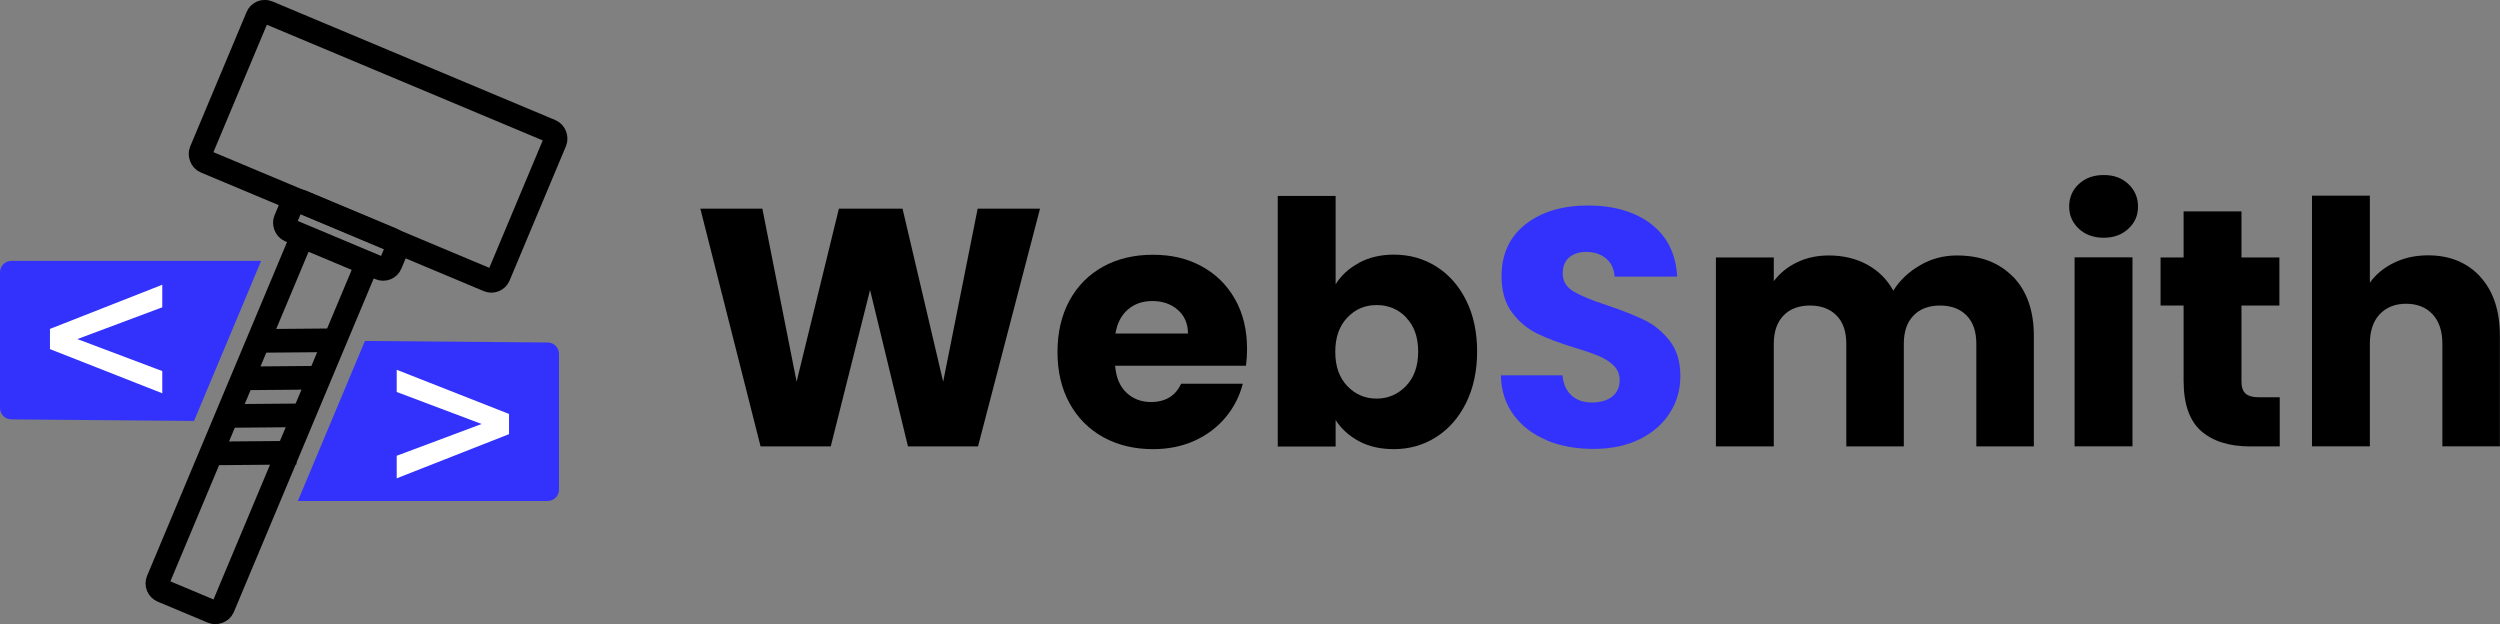 <?xml version="1.0" encoding="UTF-8"?>
<svg id="Calque_2" data-name="Calque 2" xmlns="http://www.w3.org/2000/svg" viewBox="0 0 211.68 52.85">
  <rect x="0" y="0" width="211.68" height="52.85" fill="#808080" stroke="none"/>
  <defs>
    <style>
      .cls-1 {
        fill: #fff;
      }

      .cls-2 {
        fill: none;
        stroke: #000;
        stroke-miterlimit: 10;
        stroke-width: 2px;
      }

      .cls-3 {
        fill: #3232fc;
      }
    </style>
  </defs>
  <g id="Plan_2" data-name="Plan 2">
    <g id="logo_light_mod" data-name="logo light mod">
      <g>
        <path d="M88.06,17.67l-5.25,20.13h-5.93l-3.21-13.25-3.33,13.25h-5.94l-5.1-20.13h5.25l2.9,14.65,3.58-14.65h5.39l3.44,14.65,2.92-14.65h5.28Z"/>
        <path d="M105.52,30.97h-11.1c.08,1,.4,1.75.96,2.28.56.53,1.26.79,2.08.79,1.22,0,2.07-.52,2.55-1.55h5.22c-.27,1.05-.75,2-1.45,2.84-.7.84-1.57,1.5-2.62,1.98-1.05.48-2.23.72-3.53.72-1.57,0-2.96-.33-4.19-1-1.22-.67-2.18-1.62-2.87-2.87-.69-1.24-1.03-2.7-1.03-4.36s.34-3.12,1.02-4.36c.68-1.24,1.63-2.2,2.85-2.87,1.22-.67,2.63-1,4.21-1s2.93.32,4.13.98c1.2.65,2.14,1.58,2.82,2.78s1.02,2.61,1.02,4.21c0,.46-.03.94-.09,1.43ZM100.59,28.25c0-.84-.29-1.51-.86-2.01-.57-.5-1.29-.75-2.15-.75s-1.52.24-2.08.72c-.56.48-.91,1.16-1.05,2.03h6.14Z"/>
        <path d="M115.07,22.25c.86-.46,1.84-.69,2.95-.69,1.32,0,2.51.33,3.58,1,1.07.67,1.92,1.62,2.54,2.87.62,1.24.93,2.69.93,4.33s-.31,3.09-.93,4.35c-.62,1.25-1.47,2.22-2.54,2.9-1.07.68-2.27,1.02-3.58,1.02-1.13,0-2.11-.22-2.95-.67-.84-.45-1.5-1.05-1.98-1.79v2.24h-4.9v-21.22h4.9v7.48c.46-.74,1.12-1.35,1.98-1.81ZM119.07,26.88c-.68-.7-1.51-1.05-2.51-1.05s-1.8.35-2.48,1.06-1.02,1.67-1.02,2.9.34,2.19,1.02,2.9,1.51,1.06,2.48,1.06,1.81-.36,2.49-1.07c.69-.72,1.03-1.69,1.03-2.91s-.34-2.18-1.02-2.88Z"/>
        <path class="cls-3" d="M130.98,37.28c-1.17-.48-2.1-1.19-2.8-2.12-.7-.94-1.07-2.07-1.1-3.38h5.22c.07.74.33,1.31.77,1.71.44.39,1.01.59,1.72.59s1.3-.17,1.72-.5c.42-.34.63-.8.63-1.39,0-.5-.17-.91-.5-1.23-.33-.32-.74-.59-1.23-.8s-1.18-.45-2.08-.72c-1.3-.4-2.36-.8-3.18-1.2s-1.53-.99-2.12-1.78c-.59-.78-.89-1.81-.89-3.07,0-1.87.68-3.34,2.03-4.4s3.13-1.59,5.3-1.59,4,.53,5.36,1.59,2.08,2.54,2.18,4.43h-5.3c-.04-.65-.28-1.16-.72-1.53-.44-.37-1-.56-1.69-.56-.59,0-1.07.16-1.44.47-.36.32-.54.77-.54,1.36,0,.65.31,1.16.92,1.52.61.36,1.57.76,2.87,1.18,1.3.44,2.35.86,3.17,1.26.81.4,1.51.98,2.11,1.75.59.77.89,1.75.89,2.95s-.29,2.19-.88,3.12c-.58.94-1.43,1.68-2.54,2.24-1.11.55-2.42.83-3.93.83s-2.79-.24-3.96-.72Z"/>
        <path d="M170.45,23.43c1.17,1.2,1.76,2.88,1.76,5.02v9.35h-4.87v-8.69c0-1.03-.27-1.83-.82-2.39-.54-.56-1.3-.85-2.25-.85s-1.71.28-2.25.85c-.55.56-.82,1.36-.82,2.39v8.69h-4.87v-8.69c0-1.03-.27-1.83-.82-2.39-.55-.56-1.3-.85-2.25-.85s-1.71.28-2.25.85c-.54.56-.82,1.36-.82,2.39v8.69h-4.9v-16h4.9v2.01c.5-.67,1.15-1.2,1.95-1.59.8-.39,1.71-.59,2.72-.59,1.2,0,2.28.26,3.23.77.95.52,1.69,1.25,2.22,2.21.55-.88,1.31-1.6,2.27-2.15.95-.56,2-.83,3.12-.83,1.99,0,3.57.6,4.75,1.81Z"/>
        <path d="M176.02,19.37c-.54-.51-.82-1.13-.82-1.88s.27-1.4.82-1.91c.55-.51,1.25-.76,2.11-.76s1.53.25,2.08.76c.54.51.82,1.14.82,1.91s-.27,1.37-.82,1.88c-.55.51-1.24.76-2.08.76s-1.56-.25-2.11-.76ZM180.56,21.79v16h-4.9v-16h4.9Z"/>
        <path d="M193.03,33.64v4.16h-2.49c-1.78,0-3.16-.43-4.16-1.3-.99-.87-1.49-2.29-1.49-4.26v-6.37h-1.95v-4.07h1.95v-3.9h4.9v3.9h3.21v4.07h-3.21v6.42c0,.48.11.82.34,1.03.23.21.61.32,1.15.32h1.75Z"/>
        <path d="M210.01,23.44c1.11,1.21,1.66,2.88,1.66,5v9.35h-4.87v-8.69c0-1.07-.28-1.9-.83-2.49-.55-.59-1.3-.89-2.24-.89s-1.68.3-2.24.89c-.55.59-.83,1.42-.83,2.49v8.69h-4.9v-21.22h4.9v7.37c.5-.71,1.18-1.27,2.04-1.69.86-.42,1.82-.63,2.9-.63,1.83,0,3.31.61,4.42,1.82Z"/>
      </g>
      <rect class="cls-2" x="18.35" y="5.54" width="27.33" height="13.7" rx=".67" ry=".67" transform="translate(7.28 -11.42) rotate(22.75)"/>
      <rect class="cls-2" x="24.04" y="18.58" width="9.65" height="2.64" rx=".67" ry=".67" transform="translate(9.94 -9.62) rotate(22.75)"/>
      <rect class="cls-2" x="5.98" y="33.05" width="32.26" height="5.96" rx=".67" ry=".67" transform="translate(63.88 29.58) rotate(112.75)"/>
      <line class="cls-2" x1="21.33" y1="28.87" x2="28.3" y2="28.81"/>
      <line class="cls-2" x1="20.19" y1="32.04" x2="27.16" y2="31.98"/>
      <line class="cls-2" x1="19.26" y1="35.22" x2="26.23" y2="35.16"/>
      <line class="cls-2" x1="18.11" y1="38.39" x2="25.09" y2="38.33"/>
      <path class="cls-3" d="M30.9,28.87c5.16.04,10.31.08,15.47.13.53,0,.96.43.96.96v11.5c0,.53-.43.96-.96.96h-21.15c1.89-4.52,3.79-9.03,5.68-13.55Z"/>
      <path class="cls-1" d="M33.59,40.49v-1.9l7.19-2.69-7.19-2.71v-1.88l9.51,3.74v1.71l-9.51,3.74Z"/>
      <path class="cls-3" d="M16.43,35.64c-5.16-.04-10.31-.08-15.47-.13C.43,35.51,0,35.08,0,34.55v-11.5c0-.53.43-.96.96-.96h21.15c-1.89,4.52-3.79,9.03-5.68,13.55Z"/>
      <path class="cls-1" d="M13.74,24.12v1.9s-7.19,2.69-7.19,2.69l7.19,2.71v1.88s-9.51-3.74-9.51-3.74v-1.71s9.51-3.74,9.51-3.74Z"/>
    </g>
  </g>
</svg>